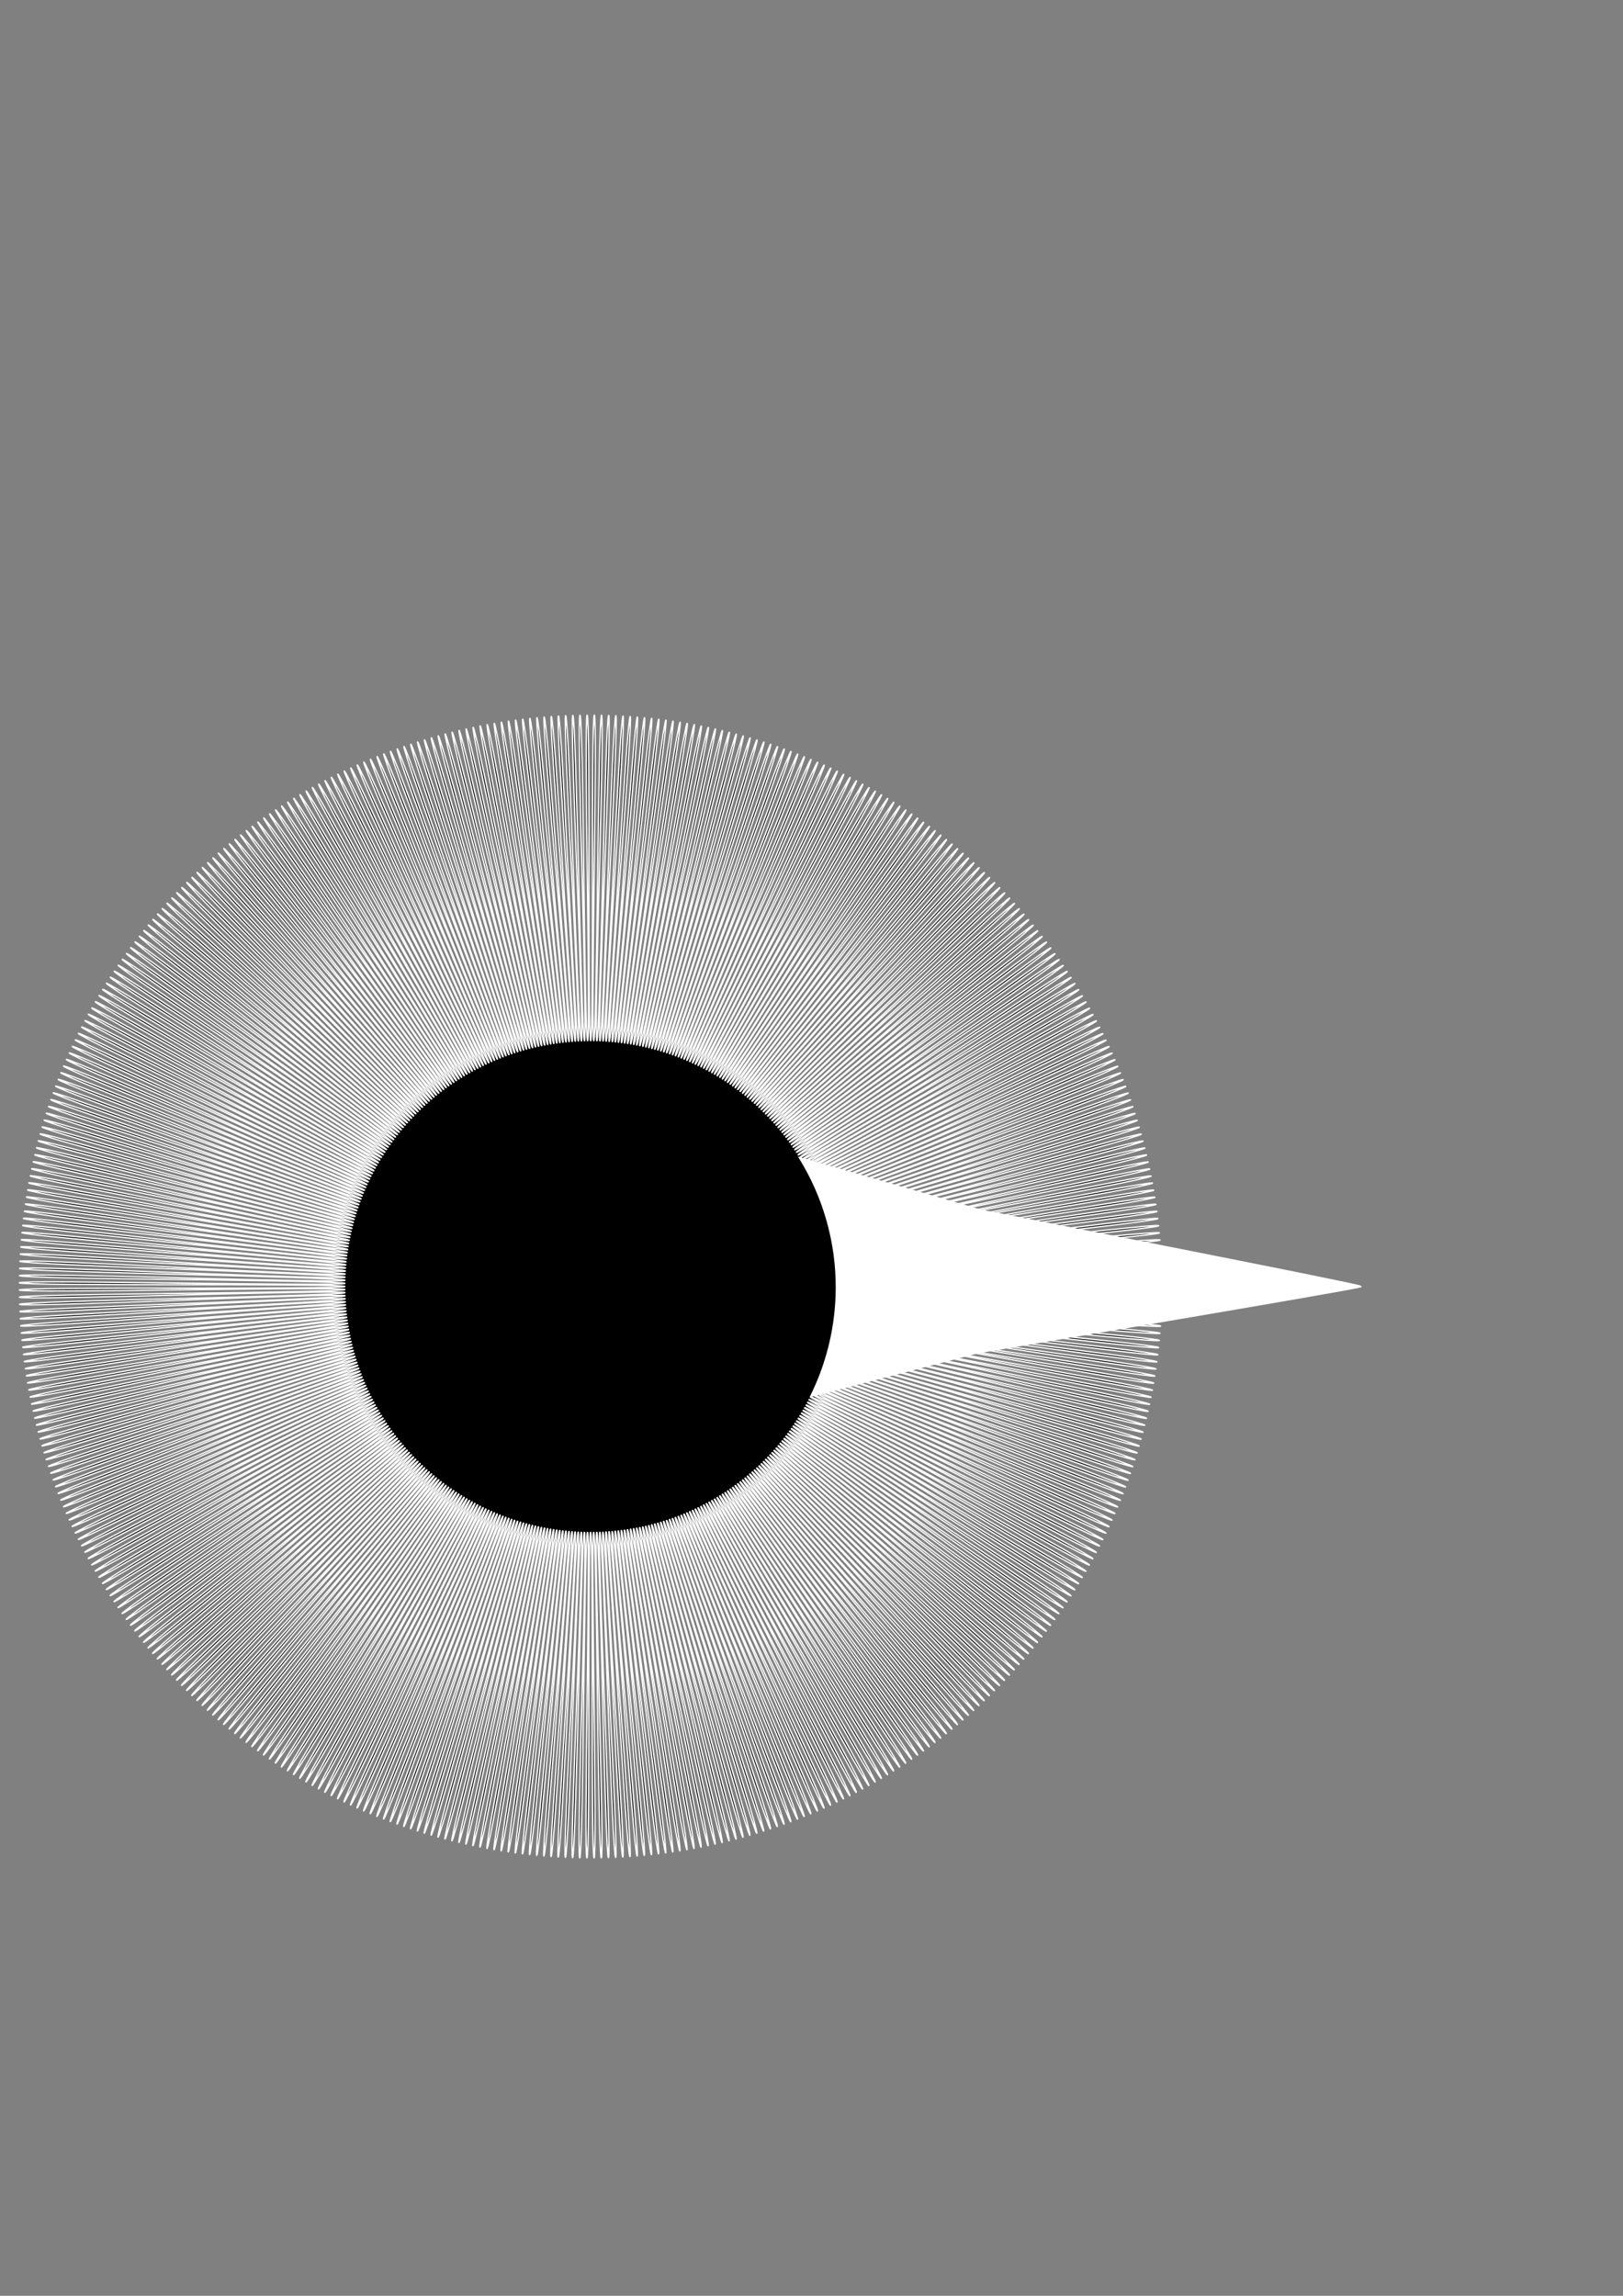 <?xml version="1.0" encoding="UTF-8" standalone="no"?>
<!-- Created with Inkscape (http://www.inkscape.org/) -->

<svg
   xmlns:dc="http://purl.org/dc/elements/1.1/"
   xmlns:cc="http://creativecommons.org/ns#"
   xmlns:rdf="http://www.w3.org/1999/02/22-rdf-syntax-ns#"
   xmlns:svg="http://www.w3.org/2000/svg"
   xmlns="http://www.w3.org/2000/svg"
   xmlns:sodipodi="http://sodipodi.sourceforge.net/DTD/sodipodi-0.dtd"
   xmlns:inkscape="http://www.inkscape.org/namespaces/inkscape"
   width="744.094"
   height="1052.362"
   id="svg2"
   version="1.1"
   inkscape:version="0.48.4 r9939"
   sodipodi:docname="logo.png">
  <rect width="100%" height="100%" fill="#808080" stroke="none"/>
  <defs
     id="defs4" />
  <sodipodi:namedview
     id="base"
     pagecolor="#ffffff"
     bordercolor="#666666"
     borderopacity="1.0"
     inkscape:pageopacity="0.0"
     inkscape:pageshadow="2"
     inkscape:zoom="0.98994949"
     inkscape:cx="378.61283"
     inkscape:cy="588.99196"
     inkscape:document-units="px"
     inkscape:current-layer="layer1"
     showgrid="false"
     inkscape:window-width="1600"
     inkscape:window-height="880"
     inkscape:window-x="-8"
     inkscape:window-y="-8"
     inkscape:window-maximized="1" />
  <g
     inkscape:label="Layer 1"
     inkscape:groupmode="layer"
     id="layer1">
    <path
       sodipodi:type="star"
       style="fill:#000000;fill-opacity:1;stroke:#ffffff"
       id="path2985"
       sodipodi:sides="500"
       sodipodi:cx="157.14285"
       sodipodi:cy="209.50504"
       sodipodi:r1="421.81339"
       sodipodi:r2="181.37976"
       sodipodi:arg1="0.94897204"
       sodipodi:arg2="0.95525523"
       inkscape:flatsided="false"
       inkscape:rounded="0.01"
       inkscape:randomized="0"
       d="M 402.857,552.362 C 400.903,553.763 263.835,356.206 261.872,357.595 c -1.963,1.388 138.63,196.452 136.658,197.828 -1.972,1.376 -136.547,-197.887 -138.527,-196.524 -1.98,1.364 136.15,198.179 134.161,199.53 -1.989,1.351 -134.049,-199.588 -136.046,-198.249 -1.997,1.339 133.649,199.874 131.643,201.2 -2.006,1.326 -131.531,-201.256 -133.545,-199.943 -2.014,1.313 131.127,201.538 129.105,202.838 -2.022,1.301 -128.991,-202.893 -131.022,-201.605 -2.03,1.288 128.584,203.169 126.545,204.445 -2.038,1.275 -126.431,-204.498 -128.478,-203.236 -2.046,1.262 126.021,204.769 123.966,206.019 -2.054,1.249 -123.852,-206.071 -125.914,-204.834 -2.062,1.236 123.438,206.337 121.368,207.56 -2.07,1.224 -121.252,-207.611 -123.33,-206.4 -2.077,1.21 120.835,207.871 118.75,209.069 -2.085,1.197 -118.634,-209.118 -120.726,-207.934 -2.093,1.184 118.213,209.373 116.113,210.545 -2.1,1.171 -115.997,-210.592 -118.104,-209.434 -2.107,1.158 115.573,210.842 113.459,211.987 -2.114,1.145 -113.341,-212.033 -115.463,-210.902 -2.122,1.131 112.914,212.278 110.786,213.396 C 351.142,584.067 242.603,369.508 240.467,370.613 c -2.136,1.105 110.238,213.68 108.095,214.771 -2.143,1.091 -107.977,-214.815 -110.127,-213.737 -2.149,1.078 107.544,215.049 105.388,216.113 -2.156,1.064 -105.269,-216.155 -107.432,-215.104 -2.163,1.051 104.833,216.383 102.664,217.42 -2.169,1.037 -102.545,-217.46 -104.721,-216.437 -2.176,1.023 102.106,217.683 99.924,218.693 -2.182,1.01 -99.804,-218.732 -101.992,-217.736 -2.188,0.996 99.363,218.949 97.168,219.931 -2.195,0.982 -97.048,-219.969 -99.248,-219 -2.201,0.968 96.603,220.18 94.397,221.135 -2.207,0.954 -94.276,-221.171 -96.489,-220.23 -2.213,0.941 93.829,221.377 91.61,222.304 -2.219,0.927 -91.489,-222.338 -93.714,-221.425 -2.224,0.913 91.04,222.539 88.81,223.437 -2.23,0.899 -88.688,-223.47 -90.924,-222.585 -2.236,0.885 88.236,223.665 85.995,224.536 -2.241,0.871 -85.873,-224.567 -88.119,-223.71 -2.247,0.856 85.419,224.756 83.167,225.598 -2.252,0.842 -83.044,-225.628 -85.301,-224.8 -2.257,0.828 82.588,225.812 80.325,226.626 -2.262,0.814 -80.202,-226.654 -82.47,-225.854 -2.267,0.8 79.743,226.832 77.471,227.617 -2.272,0.785 -77.348,-227.644 -79.625,-226.873 -2.277,0.771 76.887,227.816 74.605,228.573 -2.282,0.757 -74.481,-228.598 -76.768,-227.855 -2.287,0.743 74.018,228.764 71.726,229.492 -2.291,0.728 -71.603,-229.516 -73.899,-228.802 -2.296,0.714 71.137,229.676 68.837,230.375 -2.3,0.699 -68.713,-230.397 -71.018,-229.712 -2.305,0.685 68.246,230.552 65.937,231.222 -2.309,0.67 -65.812,-231.243 -68.126,-230.587 -2.313,0.656 65.343,231.391 63.026,232.032 -2.317,0.641 -62.901,-232.051 -65.223,-231.425 -2.321,0.627 62.43,232.194 60.105,232.806 -2.325,0.612 -59.98,-232.823 -62.309,-232.226 -2.329,0.597 59.508,232.96 57.175,233.543 -2.333,0.583 -57.05,-233.559 -59.386,-232.991 -2.336,0.568 56.576,233.69 54.236,234.243 -2.34,0.553 -54.111,-234.257 -56.454,-233.718 -2.343,0.539 53.635,234.382 51.288,234.906 -2.347,0.524 -51.163,-234.919 -53.512,-234.409 -2.35,0.509 50.685,235.038 48.332,235.532 -2.353,0.494 -48.207,-235.543 -50.563,-235.063 -2.356,0.48 47.728,235.656 45.369,236.121 -2.359,0.465 -45.243,-236.13 -47.605,-235.68 -2.362,0.45 44.763,236.237 42.398,236.672 -2.365,0.435 -42.272,-236.68 -44.64,-236.26 -2.367,0.42 41.79,236.781 39.421,237.186 -2.37,0.405 -39.295,-237.193 -41.667,-236.802 -2.372,0.391 38.812,237.287 36.437,237.663 -2.375,0.376 -36.311,-237.668 -38.688,-237.307 -2.377,0.361 35.827,237.756 33.448,238.102 -2.379,0.346 -33.322,-238.105 -35.703,-237.774 -2.382,0.331 32.836,238.188 30.453,238.504 -2.384,0.316 -30.327,-238.505 -32.712,-238.204 -2.385,0.301 29.841,238.582 27.453,238.867 -2.387,0.286 -27.327,-238.867 -29.717,-238.596 -2.389,0.271 26.84,238.938 24.45,239.194 -2.391,0.256 -24.324,-239.192 -26.716,-238.951 -2.392,0.241 23.836,239.256 21.442,239.482 -2.394,0.226 -21.316,-239.479 -23.711,-239.268 -2.395,0.211 20.827,239.537 18.431,239.732 -2.396,0.196 -18.305,-239.728 -20.703,-239.547 -2.398,0.181 17.816,239.78 15.417,239.945 -2.399,0.166 -15.291,-239.939 -17.691,-239.788 -2.4,0.15 14.801,239.985 12.401,240.12 -2.401,0.135 -12.275,-240.112 -14.676,-239.992 -2.401,0.12 11.784,240.152 9.382,240.257 -2.402,0.105 -9.257,-240.247 -11.659,-240.157 -2.403,0.09 8.766,240.281 6.363,240.356 -2.403,0.075 -6.237,-240.345 -8.641,-240.285 -2.404,0.06 5.746,240.372 3.342,240.417 -2.404,0.045 -3.216,-240.404 -5.621,-240.374 -2.404,0.03 2.725,240.425 0.32,240.44 -2.404,0.015 -0.195,-240.425 -2.6,-240.426 -2.404,-5.1e-4 -0.297,240.44 -2.701,240.425 -2.404,-0.016 2.826,-240.409 0.422,-240.44 -2.404,-0.031 -3.318,240.418 -5.722,240.372 -2.404,-0.046 5.847,-240.354 3.443,-240.415 -2.404,-0.061 -6.339,240.357 -8.742,240.281 -2.403,-0.076 8.867,-240.262 6.464,-240.353 -2.403,-0.091 -9.359,240.258 -11.761,240.152 -2.402,-0.106 11.885,-240.131 9.484,-240.253 -2.401,-0.121 -12.377,240.122 -14.778,239.985 -2.401,-0.136 14.902,-239.963 12.502,-240.115 -2.4,-0.151 -15.393,239.947 -17.792,239.781 -2.399,-0.167 17.916,-239.757 15.518,-239.939 -2.398,-0.182 -18.407,239.735 -20.804,239.538 -2.396,-0.197 20.927,-239.513 18.532,-239.725 -2.395,-0.212 -21.419,239.485 -23.812,239.258 -2.394,-0.227 23.935,-239.231 21.543,-239.473 -2.392,-0.242 -24.426,239.197 -26.817,238.94 -2.391,-0.257 26.94,-238.911 24.551,-239.183 -2.389,-0.272 -27.43,238.871 -29.817,238.584 -2.387,-0.287 29.94,-238.554 27.554,-238.856 -2.385,-0.302 -30.43,238.507 -32.813,238.19 -2.383,-0.317 32.935,-238.159 30.554,-238.491 -2.381,-0.332 -33.424,238.106 -35.803,237.759 C 93.93,626.562 132.234,389.182 129.857,388.821 127.48,388.459 93.443,626.488 91.069,626.111 88.694,625.735 129.978,388.855 127.606,388.464 125.234,388.072 88.209,625.655 85.839,625.248 83.469,624.842 127.727,388.5 125.36,388.078 122.992,387.657 82.985,624.755 80.62,624.319 78.256,623.883 125.48,388.116 123.118,387.665 120.756,387.214 77.773,623.791 75.414,623.325 73.055,622.859 123.238,387.704 120.882,387.223 118.526,386.743 72.573,622.761 70.22,622.265 67.867,621.77 121.001,387.264 118.652,386.754 116.302,386.243 67.387,621.665 65.04,621.14 62.694,620.615 118.77,386.796 116.427,386.256 114.084,385.716 62.214,620.505 59.875,619.95 57.535,619.396 116.546,386.299 114.21,385.73 111.873,385.161 57.057,619.28 54.725,618.696 52.392,618.112 114.327,385.775 111.998,385.177 109.67,384.578 51.916,617.99 49.591,617.377 47.266,616.763 112.116,385.223 109.795,384.596 107.474,383.968 46.791,616.635 44.474,615.993 42.157,615.351 109.911,384.644 107.598,383.987 105.285,383.33 41.684,615.216 39.375,614.545 37.066,613.874 107.714,384.036 105.409,383.351 103.105,382.665 36.595,613.733 34.295,613.033 31.995,612.333 105.525,383.401 103.229,382.687 100.933,381.972 31.525,612.187 29.234,611.457 26.942,610.728 103.344,382.739 101.057,381.996 98.77,381.252 26.475,610.576 24.193,609.818 21.911,609.061 101.171,382.049 98.894,381.277 96.617,380.505 21.445,608.903 19.173,608.116 16.901,607.33 99.007,381.332 96.74,380.532 94.473,379.731 16.437,607.166 14.175,606.351 11.913,605.536 96.853,380.588 94.596,379.759 92.339,378.93 11.451,605.366 9.199,604.523 6.948,603.68 94.708,379.817 92.461,378.96 90.215,378.102 6.488,603.504 4.247,602.633 2.006,601.761 92.572,379.019 90.337,378.134 88.102,377.248 1.549,601.58 -0.681,600.681 -2.91,599.781 90.447,378.194 88.223,377.281 85.999,376.367 -3.365,599.594 -5.584,598.666 -7.802,597.739 88.333,377.343 86.12,376.401 83.908,375.46 -8.255,597.546 -10.461,596.591 -12.668,595.635 86.229,376.465 84.029,375.496 81.828,374.527 -13.118,595.437 -15.312,594.454 -17.506,593.471 84.137,375.561 81.949,374.564 79.761,373.567 -17.954,593.267 -20.136,592.257 -22.317,591.246 82.056,374.63 79.88,373.606 77.705,372.582 -22.763,591.037 -24.931,589.999 -27.1,588.961 79.987,373.674 77.824,372.622 75.662,371.571 -27.543,588.746 -29.698,587.681 -31.854,586.616 77.93,372.691 75.781,371.613 73.632,370.534 -32.294,586.395 -34.436,585.303 -36.578,584.211 75.886,371.683 73.75,370.577 71.615,369.472 -37.015,583.985 -39.143,582.866 -41.271,581.747 73.854,370.649 71.733,369.517 69.612,368.385 -41.705,581.516 -43.819,580.37 -45.933,579.225 71.836,369.59 69.729,368.431 67.622,367.272 -46.364,578.987 -48.464,577.815 -50.563,576.643 69.831,368.505 67.739,367.32 65.647,366.135 -50.991,576.401 -53.075,575.203 -55.16,574.004 67.84,367.395 65.763,366.184 63.686,364.973 -55.585,573.757 -57.654,572.532 -59.724,571.308 65.863,366.261 63.801,365.023 61.74,363.786 -60.145,571.055 -62.199,569.804 -64.253,568.554 63.9,365.101 61.854,363.838 59.808,362.575 -64.671,568.296 -66.709,567.02 -68.747,565.744 61.952,363.917 59.922,362.629 57.893,361.34 -69.163,565.48 -71.184,564.179 -73.206,562.877 60.019,362.709 58.006,361.395 55.992,360.081 -73.618,562.608 -75.623,561.281 -77.628,559.955 58.102,361.476 56.105,360.137 54.108,358.798 -78.037,559.681 -80.025,558.329 -82.013,556.977 56.2,360.22 54.22,358.855 52.24,357.491 -82.418,556.698 -84.39,555.321 -86.361,553.944 54.314,358.939 52.352,357.55 50.389,356.161 -86.762,553.66 -88.716,552.258 -90.67,550.857 52.444,357.636 50.5,356.222 48.555,354.808 -91.068,550.568 -93.004,549.142 -94.94,547.716 50.591,356.308 48.664,354.87 46.737,353.432 -95.334,547.422 -97.252,545.972 -99.17,544.522 48.755,354.958 46.846,353.496 44.937,352.033 -99.56,544.222 -101.46,542.748 -103.359,541.274 46.936,353.584 45.046,352.098 43.155,350.612 -103.746,540.97 -105.627,539.472 -107.508,537.975 45.134,352.188 43.263,350.678 41.391,349.169 -107.891,537.666 -109.753,536.144 -111.615,534.623 43.35,350.769 41.498,349.236 39.645,347.703 -111.994,534.309 -113.836,532.765 -115.679,531.22 41.584,349.328 39.751,347.772 37.918,346.216 -116.054,530.902 -117.877,529.334 -119.7,527.767 39.836,347.865 38.023,346.286 36.209,344.707 -120.071,527.443 -121.874,525.853 -123.677,524.263 38.106,346.38 36.313,344.778 34.52,343.176 -124.044,523.935 -125.827,522.322 -127.61,520.709 36.396,344.873 34.623,343.249 32.85,341.625 -127.973,520.377 -129.736,518.741 -131.499,517.106 34.704,343.345 32.952,341.699 31.2,340.053 -131.857,516.769 -133.599,515.112 -135.341,513.455 33.032,341.796 31.301,340.128 29.569,338.46 -135.695,513.114 -137.416,511.434 -139.137,509.755 31.38,340.226 29.669,338.536 27.959,336.846 -139.487,509.41 -141.187,507.709 -142.887,506.009 29.747,338.635 28.058,336.924 26.369,335.213 -143.233,505.659 -144.911,503.937 -146.589,502.215 28.134,337.024 26.467,335.292 24.799,333.56 -146.93,501.861 -148.587,500.118 -150.243,498.375 26.542,335.393 24.896,333.64 23.251,331.887 -150.58,498.017 -152.215,496.253 -153.849,494.49 24.97,333.742 23.347,331.969 21.724,330.195 -154.181,494.127 -155.793,492.343 -157.406,490.559 23.42,332.071 21.819,330.278 20.218,328.484 -157.733,490.192 -159.323,488.388 -160.913,486.585 21.89,330.381 20.312,328.568 18.733,326.754 -161.235,486.213 -162.802,484.39 -164.369,482.566 20.382,328.672 18.826,326.839 17.271,325.005 -164.687,482.191 -166.231,480.348 -167.775,478.504 18.895,326.944 17.363,325.091 15.831,323.238 -168.089,478.125 -169.609,476.263 -171.13,474.4 17.43,325.198 15.922,323.326 14.413,321.454 -171.438,474.017 -172.935,472.136 -174.433,470.254 15.988,323.433 14.502,321.542 13.017,319.651 -174.736,469.867 -176.21,467.967 -177.683,466.067 14.567,321.65 13.106,319.741 11.644,317.832 -177.982,465.676 -179.431,463.758 -180.88,461.839 13.169,319.85 11.732,317.922 10.295,315.995 -181.175,461.445 -182.6,459.508 -184.025,457.572 11.794,318.032 10.381,316.086 8.968,314.141 -184.314,457.174 -185.714,455.219 -187.115,453.265 10.442,316.197 9.053,314.234 7.665,312.271 -187.399,452.863 -188.775,450.892 -190.151,448.92 9.113,314.345 7.749,312.365 6.385,310.384 -190.43,448.515 -191.781,446.526 -193.132,444.537 7.807,312.477 6.468,310.479 5.13,308.482 -193.406,444.128 -194.732,442.122 -196.058,440.117 6.525,310.592 5.211,308.578 3.898,306.564 -196.326,439.705 -197.627,437.682 -198.928,435.66 5.266,308.691 3.978,306.661 2.69,304.63 -199.191,435.245 -200.466,433.206 -201.741,431.168 4.032,306.775 2.77,304.728 1.507,302.682 -202,430.749 -203.249,428.695 -204.498,426.641 2.822,304.843 1.585,302.781 0.349,300.719 -204.751,426.219 -205.975,424.149 -207.198,422.079 1.636,302.896 0.425,300.819 -0.785,298.742 -207.446,421.654 -208.644,419.569 -209.841,417.484 0.475,300.935 -0.71,298.842 -1.894,296.75 -210.083,417.056 -211.254,414.956 -212.425,412.856 -0.662,298.959 -1.82,296.852 -2.978,294.745 -212.662,412.425 -213.807,410.31 -214.952,408.196 -1.774,296.969 -2.905,294.847 -4.036,292.726 -215.183,407.762 -216.301,405.633 -217.419,403.504 -2.86,294.965 -3.965,292.83 -5.069,290.694 -217.645,403.068 -218.736,400.925 -219.827,398.782 -3.921,292.948 -4.999,290.798 -6.077,288.649 -220.048,398.343 -221.112,396.187 -222.176,394.03 -4.957,290.917 -6.008,288.755 -7.058,286.592 -222.391,393.588 -223.428,391.419 -224.465,389.249 -5.967,288.874 -6.991,286.698 -8.014,284.522 -224.674,388.804 -225.684,386.622 -226.693,384.44 -6.952,286.818 -7.948,284.63 -8.944,282.441 -226.897,383.992 -227.879,381.797 c -0.982,-2.195 219.969,-97.048 219,-99.248 -0.968,-2.201 -220.18,96.603 -221.135,94.397 -0.954,-2.207 221.171,-94.276 220.23,-96.489 -0.941,-2.213 -221.377,93.829 -222.304,91.61 -0.927,-2.219 222.338,-91.489 221.425,-93.714 -0.913,-2.224 -222.539,91.04 -223.437,88.81 -0.899,-2.23 223.47,-88.688 222.585,-90.924 -0.885,-2.236 -223.665,88.236 -224.536,85.995 -0.871,-2.241 224.567,-85.873 223.71,-88.119 -0.856,-2.247 -224.756,85.419 -225.598,83.167 -0.842,-2.252 225.628,-83.044 224.8,-85.301 -0.828,-2.257 -225.812,82.588 -226.626,80.325 -0.814,-2.262 226.654,-80.202 225.854,-82.47 -0.8,-2.267 -226.832,79.743 -227.617,77.471 -0.785,-2.272 227.644,-77.348 226.873,-79.625 -0.771,-2.277 -227.816,76.887 -228.573,74.605 -0.757,-2.282 228.598,-74.481 227.855,-76.768 -0.743,-2.287 -228.764,74.018 -229.492,71.726 -0.728,-2.291 229.516,-71.603 228.802,-73.899 -0.714,-2.296 -229.676,71.137 -230.375,68.837 -0.699,-2.3 230.397,-68.713 229.712,-71.018 -0.685,-2.305 -230.552,68.246 -231.222,65.937 -0.67,-2.309 231.243,-65.812 230.587,-68.126 -0.656,-2.313 -231.391,65.343 -232.033,63.026 -0.641,-2.317 232.051,-62.901 231.425,-65.223 -0.627,-2.321 -232.194,62.43 -232.806,60.105 -0.612,-2.325 232.823,-59.98 232.226,-62.309 -0.597,-2.329 -232.96,59.508 -233.543,57.175 -0.583,-2.333 233.559,-57.05 232.991,-59.386 -0.568,-2.336 -233.69,56.576 -234.243,54.236 -0.553,-2.34 234.257,-54.111 233.718,-56.454 -0.539,-2.343 -234.382,53.635 -234.906,51.288 -0.524,-2.347 234.919,-51.163 234.409,-53.512 -0.509,-2.35 -235.038,50.685 -235.532,48.332 -0.494,-2.353 235.543,-48.207 235.063,-50.563 -0.48,-2.356 -235.656,47.728 -236.121,45.369 -0.465,-2.359 236.13,-45.243 235.68,-47.605 -0.45,-2.362 -236.237,44.763 -236.672,42.398 -0.435,-2.365 236.68,-42.272 236.26,-44.64 -0.42,-2.367 -236.781,41.79 -237.186,39.421 -0.405,-2.37 237.193,-39.295 236.802,-41.667 -0.391,-2.372 -237.287,38.812 -237.663,36.437 -0.376,-2.375 237.668,-36.311 237.307,-38.688 -0.361,-2.377 -237.756,35.827 -238.102,33.448 -0.346,-2.379 238.105,-33.322 237.774,-35.703 -0.331,-2.382 -238.188,32.836 -238.504,30.453 -0.316,-2.384 238.505,-30.327 238.204,-32.712 -0.301,-2.386 -238.582,29.841 -238.867,27.453 -0.286,-2.387 238.867,-27.327 238.596,-29.717 -0.271,-2.389 -238.938,26.84 -239.194,24.45 -0.256,-2.391 239.192,-24.324 238.951,-26.716 -0.241,-2.392 -239.256,23.836 -239.482,21.442 -0.226,-2.394 239.479,-21.316 239.268,-23.711 -0.211,-2.395 -239.537,20.827 -239.732,18.431 -0.196,-2.396 239.728,-18.305 239.547,-20.703 -0.181,-2.398 -239.78,17.816 -239.945,15.417 -0.166,-2.399 239.939,-15.291 239.788,-17.691 -0.15,-2.4 -239.985,14.801 -240.12,12.401 -0.135,-2.401 240.112,-12.275 239.992,-14.676 -0.12,-2.401 -240.152,11.784 -240.257,9.382 -0.105,-2.402 240.247,-9.257 240.157,-11.659 -0.09,-2.403 -240.281,8.766 -240.356,6.363 -0.075,-2.403 240.345,-6.237 240.285,-8.641 -0.06,-2.404 -240.372,5.746 -240.417,3.342 -0.045,-2.404 240.404,-3.216 240.374,-5.621 -0.03,-2.404 -240.425,2.725 -240.44,0.32 -0.015,-2.404 240.425,-0.195 240.426,-2.6 5.08e-4,-2.404 -240.44,-0.297 -240.425,-2.701 0.016,-2.404 240.409,2.826 240.44,0.422 0.031,-2.404 -240.418,-3.318 -240.372,-5.722 0.046,-2.404 240.354,5.847 240.415,3.443 0.061,-2.404 -240.357,-6.339 -240.281,-8.742 0.076,-2.403 240.262,8.867 240.353,6.464 0.091,-2.403 -240.258,-9.359 -240.152,-11.761 0.106,-2.402 240.131,11.885 240.253,9.484 0.121,-2.401 -240.122,-12.377 -239.985,-14.778 0.136,-2.401 239.963,14.902 240.115,12.502 0.151,-2.4 -239.947,-15.393 -239.781,-17.792 0.167,-2.399 239.757,17.916 239.939,15.518 0.182,-2.398 -239.735,-18.407 -239.538,-20.804 0.197,-2.396 239.513,20.927 239.725,18.532 0.212,-2.395 -239.485,-21.419 -239.258,-23.812 0.227,-2.394 239.231,23.935 239.473,21.543 0.242,-2.392 -239.197,-24.426 -238.94,-26.817 0.257,-2.391 238.911,26.94 239.183,24.551 0.272,-2.389 -238.871,-27.43 -238.584,-29.817 0.287,-2.387 238.554,29.94 238.856,27.554 0.302,-2.385 -238.507,-30.43 -238.19,-32.813 0.317,-2.383 238.159,32.935 238.491,30.554 0.332,-2.381 -238.106,-33.424 -237.759,-35.803 0.347,-2.379 237.726,35.925 238.088,33.548 0.362,-2.377 -237.667,-36.414 -237.291,-38.788 0.377,-2.375 237.256,38.91 237.648,36.537 0.392,-2.372 -237.191,-39.397 -236.784,-41.767 0.406,-2.37 236.748,41.888 237.17,39.521 0.421,-2.367 -236.677,-42.375 -236.241,-44.739 0.436,-2.365 236.203,44.859 236.654,42.498 0.451,-2.362 -236.126,-45.345 -235.66,-47.704 0.466,-2.359 235.621,47.824 236.102,45.468 0.481,-2.356 -235.537,-48.309 -235.042,-50.662 0.495,-2.353 235.001,50.781 235.512,48.432 0.51,-2.35 -234.912,-51.265 -234.387,-53.611 0.525,-2.346 234.345,53.73 234.884,51.387 0.54,-2.343 -234.249,-54.213 -233.695,-56.552 0.554,-2.34 233.651,56.671 234.22,54.335 0.569,-2.336 -233.549,-57.152 -232.965,-59.485 0.584,-2.332 232.92,59.602 233.519,57.274 0.598,-2.329 -232.813,-60.082 -232.2,-62.407 0.613,-2.325 232.153,62.524 232.781,60.203 0.628,-2.321 -232.039,-63.003 -231.397,-65.32 0.642,-2.317 231.349,65.437 232.006,63.124 0.657,-2.313 -231.229,-65.914 -230.558,-68.223 0.671,-2.309 230.509,68.339 231.194,66.034 0.686,-2.305 -230.383,-68.815 -229.682,-71.115 0.7,-2.3 229.632,71.23 230.346,68.934 0.715,-2.296 -229.5,-71.704 -228.771,-73.995 0.729,-2.291 228.718,74.11 229.462,71.823 0.743,-2.287 -228.581,-74.582 -227.823,-76.864 0.758,-2.282 227.769,76.978 228.541,74.701 0.772,-2.277 -227.625,-77.449 -226.839,-79.721 0.786,-2.272 226.784,79.834 227.584,77.567 0.801,-2.267 -226.634,-80.303 -225.819,-82.565 0.815,-2.262 225.763,82.678 226.592,80.421 0.829,-2.257 -225.607,-83.145 -224.764,-85.396 0.843,-2.252 224.706,85.508 225.563,83.262 0.857,-2.246 -224.545,-85.973 -223.673,-88.214 0.872,-2.241 223.614,88.325 224.499,86.09 0.886,-2.235 -223.447,-88.788 -222.547,-91.018 0.9,-2.23 222.486,91.128 223.4,88.904 C -9.719,138.361 -232.946,48.997 -232.019,46.778 -231.091,44.56 -10.695,140.695 -9.754,138.483 -8.812,136.27 -230.898,44.107 -229.943,41.901 -228.988,39.695 -9.817,138.591 -8.848,136.391 -7.879,134.191 -228.789,39.244 -227.806,37.05 -226.823,34.856 -8.913,136.499 -7.916,134.311 -6.919,132.123 -226.619,34.408 -225.609,32.226 -224.598,30.045 -7.982,134.418 -6.958,132.243 -5.934,130.067 -224.389,29.6 -223.351,27.431 -222.313,25.262 -7.026,132.349 -5.974,130.187 -4.923,128.024 -222.098,24.82 -221.033,22.664 -219.968,20.508 -6.043,130.292 -4.965,128.143 -3.886,125.994 -219.747,20.069 -218.655,17.926 -217.563,15.784 -5.035,128.248 -3.93,126.113 -2.824,123.977 -217.337,15.347 -216.218,13.219 -215.099,11.091 -4.001,126.216 -2.869,124.095 -1.737,121.974 -214.868,10.657 -213.722,8.543 -212.577,6.429 -2.942,124.198 -1.783,122.091 -0.624,119.984 -212.34,5.998 -211.168,3.899 -209.996,1.799 -1.857,122.193 -0.672,120.101 0.513,118.009 -209.753,1.371 -208.555,-0.713 -207.357,-2.798 -0.747,120.202 0.464,118.125 1.675,116.048 -207.109,-3.223 -205.884,-5.292 -204.66,-7.361 0.387,118.225 1.625,116.163 2.862,114.102 -204.407,-7.783 -203.157,-9.837 -201.906,-11.891 1.547,116.262 2.81,114.216 4.073,112.171 -201.648,-12.309 -200.372,-14.347 -199.096,-16.385 2.731,114.314 4.019,112.285 5.308,110.255 -198.832,-16.8 -197.531,-18.822 -196.229,-20.844 3.939,112.382 5.253,110.368 6.567,108.355 -195.96,-21.256 -194.633,-23.261 -193.307,-25.266 5.172,110.464 6.511,108.467 7.85,106.47 -193.033,-25.675 -191.681,-27.663 -190.329,-29.651 6.428,108.562 7.792,106.582 9.157,104.603 -190.05,-30.056 -188.673,-32.027 -187.296,-33.999 7.708,106.676 9.098,104.714 10.487,102.751 -187.012,-34.4 -185.611,-36.354 -184.209,-38.308 9.012,104.807 10.426,102.862 11.84,100.917 -183.92,-38.706 -182.494,-40.642 -181.068,-42.578 10.34,102.953 11.778,101.026 13.216,99.1 -180.774,-42.972 -179.324,-44.89 -177.874,-46.808 11.69,101.117 13.152,99.208 14.614,97.3 -177.575,-47.198 -176.101,-49.098 -174.626,-50.997 13.064,99.298 14.55,97.408 16.036,95.517 -174.322,-51.384 -172.825,-53.265 -171.327,-55.146 14.46,97.496 15.97,95.625 17.479,93.753 -171.018,-55.529 -169.497,-57.39 -167.975,-59.252 15.879,95.712 17.412,93.86 18.945,92.007 -167.662,-59.631 -166.117,-61.474 -164.572,-63.317 17.32,93.946 18.876,92.113 20.432,90.28 -164.254,-63.692 -162.686,-65.515 -161.119,-67.338 18.783,92.198 20.362,90.385 21.941,88.572 -160.796,-67.709 -159.205,-69.512 -157.615,-71.315 20.268,90.469 21.87,88.675 23.471,86.882 -157.287,-71.682 -155.674,-73.465 -154.061,-75.248 21.775,88.758 23.399,86.985 25.023,85.212 -153.729,-75.611 -152.094,-77.374 -150.458,-79.136 23.303,87.067 24.949,85.314 26.595,83.562 -150.121,-79.495 -148.464,-81.237 -146.807,-82.979 24.852,85.394 26.52,83.663 28.188,81.931 -146.466,-83.333 -144.787,-85.054 -143.108,-86.775 26.422,83.742 28.112,82.031 29.801,80.321 -142.762,-87.125 -141.061,-88.825 -139.361,-90.525 28.012,82.109 29.724,80.42 31.435,78.731 -139.011,-90.87 -137.289,-92.549 -135.567,-94.227 29.623,80.496 31.356,78.829 33.088,77.162 -135.213,-94.568 -133.47,-96.225 -131.727,-97.881 31.255,78.904 33.008,77.259 34.761,75.613 -131.369,-98.218 -129.605,-99.852 -127.842,-101.487 32.906,77.333 34.679,75.709 36.453,74.086 -127.479,-101.819 -125.695,-103.431 -123.911,-105.043 34.576,75.782 36.37,74.181 38.164,72.58 -123.544,-105.371 -121.741,-106.961 -119.937,-108.55 36.267,74.252 38.08,72.674 39.894,71.096 -119.566,-108.873 -117.742,-110.44 -115.918,-112.007 37.976,72.744 39.809,71.189 41.643,69.633 -115.543,-112.325 -113.7,-113.869 -111.856,-115.413 39.704,71.257 41.557,69.725 43.409,68.193 -111.477,-115.726 -109.615,-117.247 -107.752,-118.768 41.45,69.793 43.322,68.284 45.194,66.775 -107.369,-119.076 -105.488,-120.573 -103.606,-122.07 43.215,68.35 45.106,66.865 46.997,65.379 -103.219,-122.374 -101.319,-123.847 -99.419,-125.321 44.998,66.929 46.907,65.468 48.816,64.007 -99.028,-125.62 -97.11,-127.069 -95.191,-128.518 46.798,65.531 48.726,64.094 50.653,62.657 -94.797,-128.812 -92.86,-130.237 -90.924,-131.662 48.616,64.156 50.561,62.743 52.507,61.33 -90.526,-131.952 -88.571,-133.352 -86.617,-134.753 50.451,62.804 52.414,61.416 54.377,60.027 -86.215,-135.037 -84.244,-136.413 -82.272,-137.789 52.303,61.475 54.283,60.111 56.264,58.748 -81.867,-138.068 -79.878,-139.419 -77.889,-140.77 54.171,60.169 56.169,58.83 58.166,57.492 -77.48,-141.044 -75.474,-142.37 -73.469,-143.695 56.056,58.887 58.07,57.573 60.084,56.26 -73.057,-143.964 -71.034,-145.265 -69.012,-146.565 57.957,57.628 59.987,56.341 62.017,55.053 -68.597,-146.829 -66.558,-148.104 -64.52,-149.379 59.873,56.394 61.919,55.132 63.966,53.869 -64.101,-149.637 -62.047,-150.887 -59.993,-152.136 61.805,55.184 63.867,53.947 65.929,52.711 -59.571,-152.389 -57.501,-153.613 -55.431,-154.836 63.751,53.998 65.829,52.788 67.906,51.577 -55.006,-155.084 -52.921,-156.281 -50.836,-157.479 65.713,52.837 67.805,51.652 69.898,50.468 -50.408,-157.721 -48.308,-158.892 -46.208,-160.063 67.689,51.7 69.796,50.542 71.903,49.384 -45.777,-160.3 -43.663,-161.445 -41.548,-162.589 69.679,50.589 71.8,49.457 73.922,48.326 -41.114,-162.821 -38.985,-163.939 -36.857,-165.057 71.683,49.502 73.818,48.397 75.954,47.293 -36.42,-165.283 -34.277,-166.374 -32.135,-167.465 73.7,48.441 75.849,47.363 77.999,46.285 -31.695,-167.685 -29.539,-168.75 -27.383,-169.814 75.731,47.405 77.893,46.354 80.056,45.304 -26.94,-170.029 -24.771,-171.066 -22.601,-172.102 77.774,46.395 79.95,45.371 82.126,44.348 -22.156,-172.312 -19.974,-173.321 -17.792,-174.331 79.83,45.41 82.018,44.414 84.207,43.419 -17.344,-174.535 -15.15,-175.517 -12.955,-176.499 81.898,44.452 84.099,43.483 86.3,42.515 -12.505,-176.697 -10.298,-177.651 -8.091,-178.606 83.978,43.519 86.191,42.579 88.404,41.638 -7.638,-178.798 -5.419,-179.725 -3.201,-180.652 86.07,42.613 88.294,41.7 90.518,40.788 -2.746,-180.838 -0.516,-181.737 1.715,-182.636 88.172,41.733 90.408,40.848 92.644,39.964 2.172,-182.817 4.413,-183.687 6.654,-184.558 90.286,40.88 92.533,40.023 94.779,39.167 7.114,-184.733 9.366,-185.575 11.618,-186.418 92.41,40.053 94.668,39.225 96.925,38.396 12.08,-186.587 14.342,-187.401 16.605,-188.215 94.545,39.253 96.812,38.453 99.08,37.653 17.069,-188.379 19.341,-189.164 21.614,-189.95 96.689,38.479 98.966,37.708 101.244,36.937 22.08,-190.108 24.362,-190.864 26.644,-191.621 98.843,37.733 101.13,36.991 103.417,36.248 27.112,-191.773 29.403,-192.501 31.695,-193.23 101.006,37.014 103.302,36.301 105.598,35.587 32.165,-193.376 34.465,-194.075 36.766,-194.774 103.178,36.322 105.483,35.638 107.788,34.953 37.237,-194.914 39.546,-195.585 41.855,-196.255 105.358,35.658 107.672,35.002 109.985,34.346 42.329,-196.389 44.646,-197.03 c 2.317,-0.641 62.901,232.051 65.223,231.425 2.321,-0.627 -62.43,-232.194 -60.105,-232.806 2.325,-0.612 59.98,232.823 62.309,232.226 2.329,-0.597 -59.508,-232.96 -57.175,-233.543 2.333,-0.583 57.05,233.559 59.386,232.991 C 116.62,32.694 57.708,-200.428 60.048,-200.981 62.388,-201.535 114.159,33.276 116.502,32.737 118.845,32.198 62.867,-201.645 65.214,-202.169 67.561,-202.693 116.377,32.75 118.726,32.24 121.076,31.731 68.041,-202.797 70.394,-203.292 72.747,-203.786 118.601,32.251 120.957,31.772 123.313,31.292 73.229,-203.884 75.588,-204.349 77.947,-204.814 120.831,31.781 123.193,31.331 125.555,30.881 78.431,-204.906 80.795,-205.341 83.16,-205.777 123.068,31.339 125.435,30.918 127.802,30.498 83.644,-205.863 86.014,-206.268 88.384,-206.674 125.309,30.924 127.682,30.534 130.054,30.143 88.87,-206.753 91.245,-207.129 c 2.375,-0.376 36.311,237.668 38.688,237.307 2.377,-0.361 -35.827,-237.756 -33.448,-238.102 2.379,-0.346 33.322,238.105 35.703,237.774 2.382,-0.331 -32.836,-238.188 -30.453,-238.504 2.384,-0.316 30.327,238.505 32.712,238.204 2.386,-0.301 -29.841,-238.582 -27.453,-238.867 2.387,-0.286 27.327,238.867 29.717,238.596 2.389,-0.271 -26.84,-238.938 -24.45,-239.194 2.391,-0.256 24.324,239.192 26.716,238.951 2.392,-0.241 -23.836,-239.256 -21.442,-239.482 2.394,-0.226 21.316,239.479 23.711,239.268 2.395,-0.211 -20.827,-239.537 -18.431,-239.732 2.396,-0.196 18.305,239.728 20.703,239.547 2.398,-0.181 -17.816,-239.78 -15.417,-239.945 2.399,-0.166 15.291,239.939 17.691,239.788 2.4,-0.15 -14.801,-239.985 -12.401,-240.12 2.401,-0.135 12.275,240.112 14.676,239.992 2.401,-0.12 -11.784,-240.152 -9.382,-240.257 2.402,-0.105 9.257,240.247 11.659,240.157 2.403,-0.09 -8.766,-240.281 -6.363,-240.356 2.403,-0.075 6.237,240.345 8.641,240.285 2.404,-0.06 -5.746,-240.372 -3.342,-240.417 2.404,-0.045 3.216,240.404 5.621,240.374 2.404,-0.03 -2.725,-240.425 -0.32,-240.44 2.404,-0.015 0.195,240.425 2.6,240.426 2.404,5.07e-4 0.297,-240.44 2.701,-240.425 2.404,0.016 -2.826,240.409 -0.422,240.44 2.404,0.031 3.318,-240.418 5.722,-240.372 2.404,0.046 -5.847,240.354 -3.443,240.415 2.404,0.061 6.339,-240.357 8.742,-240.281 2.403,0.076 -8.867,240.262 -6.464,240.353 2.403,0.091 9.359,-240.258 11.761,-240.152 2.402,0.106 -11.885,240.131 -9.484,240.253 2.401,0.121 12.377,-240.122 14.778,-239.985 2.401,0.136 -14.902,239.963 -12.502,240.115 2.4,0.151 15.393,-239.947 17.792,-239.781 2.399,0.167 -17.916,239.757 -15.518,239.939 2.398,0.182 18.407,-239.735 20.804,-239.538 2.396,0.197 -20.927,239.513 -18.532,239.725 2.395,0.212 21.419,-239.485 23.812,-239.258 2.394,0.227 -23.935,239.231 -21.543,239.473 2.392,0.242 24.426,-239.197 26.817,-238.94 2.391,0.257 -26.94,238.911 -24.551,239.183 2.389,0.272 27.43,-238.871 29.817,-238.584 2.387,0.287 -29.94,238.554 -27.554,238.856 2.385,0.302 30.43,-238.507 32.813,-238.19 2.383,0.317 -32.935,238.159 -30.554,238.491 2.381,0.332 33.424,-238.106 35.803,-237.759 2.379,0.347 -35.925,237.726 -33.548,238.088 2.377,0.362 36.414,-237.667 38.788,-237.291 2.375,0.377 -38.91,237.256 -36.537,237.648 2.372,0.392 39.397,-237.191 41.767,-236.784 2.37,0.406 -41.888,236.748 -39.521,237.17 2.367,0.421 42.375,-236.677 44.739,-236.241 2.365,0.436 -44.859,236.203 -42.498,236.654 2.362,0.451 45.345,-236.126 47.704,-235.66 2.359,0.466 -47.824,235.621 -45.468,236.102 2.356,0.481 48.309,-235.537 50.662,-235.042 2.353,0.495 -50.781,235.001 -48.432,235.512 2.35,0.51 51.265,-234.912 53.611,-234.387 2.346,0.525 -53.73,234.345 -51.387,234.884 2.343,0.54 54.213,-234.249 56.552,-233.695 2.34,0.554 -56.671,233.651 -54.335,234.22 2.336,0.569 57.152,-233.549 59.485,-232.966 2.332,0.584 -59.602,232.92 -57.274,233.519 2.329,0.598 60.082,-232.813 62.407,-232.2 2.325,0.613 -62.524,232.153 -60.203,232.781 2.321,0.628 63.003,-232.039 65.32,-231.397 2.317,0.642 -65.437,231.349 -63.124,232.006 2.313,0.657 65.914,-231.229 68.223,-230.558 2.309,0.671 -68.339,230.509 -66.034,231.194 2.305,0.686 68.815,-230.383 71.115,-229.682 2.3,0.7 -71.23,229.632 -68.934,230.346 2.296,0.715 71.704,-229.5 73.995,-228.771 2.291,0.729 -74.11,228.718 -71.823,229.462 2.287,0.743 74.582,-228.581 76.864,-227.823 2.282,0.758 -76.978,227.769 -74.701,228.541 2.277,0.772 77.449,-227.625 79.721,-226.839 2.272,0.786 -79.834,226.784 -77.567,227.584 2.267,0.801 80.303,-226.634 82.565,-225.819 2.262,0.815 -82.678,225.763 -80.421,226.592 2.257,0.829 83.145,-225.607 85.396,-224.764 2.252,0.843 -85.508,224.706 -83.262,225.563 2.246,0.857 85.973,-224.545 88.214,-223.673 2.241,0.872 -88.325,223.614 -86.09,224.499 2.235,0.886 88.788,-223.447 91.018,-222.547 2.23,0.9 -91.128,222.486 -88.904,223.4 2.224,0.914 91.589,-222.313 93.807,-221.386 2.218,0.928 -93.917,221.323 -91.704,222.265 2.212,0.941 94.375,-221.145 96.582,-220.189 2.206,0.955 -96.69,220.126 -94.49,221.095 2.2,0.969 97.147,-219.941 99.341,-218.958 2.194,0.983 -99.449,218.893 -97.261,219.89 2.188,0.997 99.903,-218.703 102.084,-217.693 2.182,1.011 -102.192,217.626 -100.016,218.651 2.175,1.024 102.643,-217.431 104.812,-216.393 2.169,1.038 -104.918,216.325 -102.756,217.377 2.162,1.051 105.367,-216.124 107.523,-215.059 2.156,1.065 -107.628,214.99 -105.479,216.068 2.149,1.079 108.075,-214.783 110.217,-213.69 2.142,1.092 -110.321,213.62 -108.186,214.726 2.135,1.105 110.765,-213.407 112.893,-212.289 2.128,1.119 -112.997,212.217 -110.876,213.349 2.121,1.132 113.438,-211.999 115.552,-210.853 2.114,1.146 -115.655,210.78 -113.548,211.939 2.107,1.159 116.093,-210.557 118.192,-209.385 2.099,1.172 -118.294,209.31 -116.202,210.496 2.092,1.185 118.73,-209.081 120.814,-207.883 2.085,1.198 -120.915,207.807 -118.838,209.019 2.077,1.211 121.348,-207.573 123.417,-206.348 2.069,1.224 -123.517,206.272 -121.455,207.509 2.062,1.237 123.946,-206.031 126,-204.781 2.054,1.25 -126.099,204.703 -124.053,205.966 2.046,1.263 126.526,-204.458 128.564,-203.182 2.038,1.276 -128.662,203.102 -126.632,204.391 2.03,1.289 129.085,-202.852 131.107,-201.55 2.022,1.302 -131.204,201.47 -129.19,202.784 2.013,1.314 131.624,-201.213 133.629,-199.887 2.005,1.327 -133.725,199.805 -131.728,201.144 1.997,1.339 134.142,-199.544 136.13,-198.192 1.988,1.352 -136.225,198.109 -134.245,199.473 1.98,1.364 136.639,-197.842 138.61,-196.465 1.971,1.377 -138.704,196.381 -136.741,197.771 1.963,1.389 139.114,-196.11 141.068,-194.708 1.954,1.401 -141.161,194.623 -139.216,196.037 1.945,1.414 141.567,-194.346 143.503,-192.92 1.936,1.426 -143.595,192.834 -141.668,194.272 1.927,1.438 143.998,-192.552 145.916,-191.102 1.918,1.45 -146.007,191.014 -144.098,192.476 1.909,1.462 146.407,-190.727 148.306,-189.253 1.9,1.474 -148.396,189.164 -146.505,190.65 1.89,1.486 148.792,-188.872 150.673,-187.374 1.881,1.498 -150.761,187.285 -148.89,188.794 1.871,1.51 151.153,-186.988 153.015,-185.466 1.862,1.521 -153.102,185.375 -151.25,186.908 1.852,1.533 153.491,-185.073 155.334,-183.529 1.843,1.545 -155.42,183.437 -153.587,184.993 1.833,1.556 155.805,-183.13 157.628,-181.562 1.823,1.568 -157.713,181.469 -155.899,183.048 1.813,1.579 158.094,-181.158 159.897,-179.567 1.803,1.59 -159.981,179.473 -158.187,181.075 1.793,1.602 160.357,-179.157 162.141,-177.544 1.783,1.613 -162.223,177.449 -160.45,179.073 1.773,1.624 162.596,-177.128 164.359,-175.492 1.763,1.635 -164.44,175.396 -162.688,177.042 1.752,1.646 164.809,-175.07 166.551,-173.413 1.742,1.657 -166.631,173.316 -164.9,174.984 1.732,1.668 166.996,-172.986 168.717,-171.307 1.721,1.679 -168.796,171.208 -167.086,172.898 1.71,1.69 169.157,-170.873 170.856,-169.173 1.7,1.701 -170.934,169.074 -169.245,170.785 1.689,1.711 171.29,-168.734 172.969,-167.013 1.678,1.722 -173.045,166.912 -171.378,168.645 1.667,1.732 173.397,-166.569 175.054,-164.826 1.657,1.743 -175.129,164.725 -173.483,166.478 1.646,1.753 175.477,-164.376 177.111,-162.613 1.635,1.763 -177.185,162.511 -175.562,164.285 1.623,1.774 177.528,-162.158 179.141,-160.375 1.612,1.784 -179.213,160.272 -177.612,162.066 1.601,1.794 179.552,-159.915 181.142,-158.111 1.59,1.804 -181.213,158.007 -179.635,159.821 1.578,1.814 181.547,-157.646 183.114,-155.822 1.567,1.824 -183.184,155.717 -181.629,157.551 1.555,1.834 183.514,-155.352 185.058,-153.509 1.544,1.843 -185.126,153.403 -183.594,155.256 1.532,1.853 185.452,-153.034 186.972,-151.171 1.521,1.863 -187.04,151.065 -185.531,152.937 1.509,1.872 187.36,-150.691 188.857,-148.81 1.497,1.881 -188.923,148.703 -187.438,150.593 1.485,1.891 189.239,-148.325 190.712,-146.425 1.473,1.9 -190.777,146.317 -189.315,148.226 1.461,1.909 191.088,-145.935 192.537,-144.017 1.449,1.919 -192.6,143.908 -191.163,145.836 1.437,1.928 192.906,-143.523 194.332,-141.586 1.425,1.937 -194.393,141.476 -192.981,143.422 1.413,1.946 194.695,-141.087 196.095,-139.133 1.401,1.954 -196.156,139.022 -194.768,140.986 1.388,1.963 196.452,-138.63 197.828,-136.658 1.376,1.972 -197.887,136.547 -196.524,138.527 1.364,1.98 198.179,-136.15 199.53,-134.161 1.351,1.989 -199.588,134.049 -198.249,136.046 1.339,1.997 199.874,-133.649 201.2,-131.643 1.326,2.006 -201.256,131.531 -199.943,133.545 1.313,2.014 201.538,-131.127 202.838,-129.105 1.301,2.022 -202.893,128.991 -201.605,131.022 1.288,2.03 203.169,-128.584 204.445,-126.545 1.275,2.038 -204.498,126.431 -203.236,128.478 1.262,2.046 204.769,-126.021 206.019,-123.966 C 518.784,-7.631 311.464,114.167 312.701,116.229 313.937,118.291 519.037,-7.209 520.261,-5.139 521.484,-3.069 312.65,116.114 313.86,118.191 315.071,120.269 521.732,-2.644 522.929,-0.559 524.127,1.526 313.811,118.075 314.995,120.168 316.18,122.26 524.369,1.954 525.54,4.054 526.711,6.154 314.948,120.051 316.106,122.158 317.263,124.265 526.948,6.585 528.093,8.7 529.237,10.814 316.059,122.041 317.191,124.163 318.322,126.284 529.469,11.248 530.587,13.377 531.705,15.506 317.146,124.045 318.25,126.181 319.355,128.316 531.931,15.943 533.022,18.085 534.113,20.228 318.207,126.062 319.285,128.212 320.362,130.361 534.333,20.667 535.397,22.824 536.462,24.98 319.243,128.093 320.293,130.256 321.344,132.418 536.677,25.422 537.713,27.591 538.75,29.761 320.253,130.136 321.276,132.312 c 1.023,2.176 217.683,-102.106 218.693,-99.924 1.01,2.182 -218.732,99.804 -217.736,101.992 0.996,2.188 218.949,-99.363 219.931,-97.168 0.982,2.195 -219.969,97.048 -219,99.248 0.968,2.201 220.18,-96.603 221.135,-94.397 0.954,2.207 -221.171,94.276 -220.23,96.489 0.941,2.213 221.377,-93.829 222.304,-91.61 0.927,2.219 -222.338,91.489 -221.425,93.714 0.913,2.224 222.539,-91.04 223.437,-88.81 0.899,2.23 -223.47,88.688 -222.585,90.924 0.885,2.236 223.665,-88.236 224.536,-85.995 0.871,2.241 -224.567,85.873 -223.71,88.119 0.856,2.247 224.756,-85.419 225.598,-83.167 0.842,2.252 -225.628,83.044 -224.8,85.301 0.828,2.257 225.812,-82.588 226.626,-80.325 0.814,2.262 -226.654,80.202 -225.854,82.47 0.8,2.267 226.832,-79.743 227.617,-77.471 0.785,2.272 -227.644,77.348 -226.873,79.625 0.771,2.277 227.816,-76.887 228.573,-74.605 0.757,2.282 -228.598,74.481 -227.855,76.768 0.743,2.287 228.764,-74.018 229.492,-71.726 0.728,2.291 -229.516,71.603 -228.802,73.899 0.714,2.296 229.676,-71.137 230.375,-68.837 0.699,2.3 -230.397,68.713 -229.712,71.018 0.685,2.305 230.552,-68.246 231.222,-65.937 0.67,2.309 -231.243,65.812 -230.587,68.126 0.656,2.313 231.391,-65.343 232.032,-63.026 0.641,2.317 -232.051,62.901 -231.425,65.223 0.627,2.321 232.194,-62.43 232.806,-60.105 0.612,2.325 -232.823,59.98 -232.226,62.309 0.597,2.329 232.96,-59.508 233.543,-57.175 0.583,2.333 -233.559,57.05 -232.991,59.386 0.568,2.336 233.69,-56.576 234.243,-54.236 0.553,2.34 -234.257,54.111 -233.718,56.454 0.539,2.343 234.382,-53.635 234.906,-51.288 0.524,2.347 -234.919,51.163 -234.409,53.512 0.509,2.35 235.038,-50.685 235.532,-48.332 0.494,2.353 -235.543,48.207 -235.063,50.563 0.48,2.356 235.656,-47.728 236.121,-45.369 0.465,2.359 -236.13,45.243 -235.68,47.605 0.45,2.362 236.237,-44.763 236.672,-42.398 0.435,2.365 -236.68,42.272 -236.26,44.64 0.42,2.367 236.781,-41.79 237.186,-39.421 0.405,2.37 -237.193,39.295 -236.802,41.667 0.391,2.372 237.287,-38.812 237.663,-36.437 0.376,2.375 -237.668,36.311 -237.307,38.688 0.361,2.377 237.756,-35.827 238.102,-33.448 0.346,2.379 -238.105,33.322 -237.774,35.703 0.331,2.382 238.188,-32.836 238.504,-30.453 0.316,2.384 -238.505,30.327 -238.204,32.712 0.301,2.386 238.582,-29.841 238.867,-27.453 0.286,2.387 -238.867,27.327 -238.596,29.717 0.271,2.389 238.938,-26.84 239.194,-24.45 0.256,2.391 -239.192,24.324 -238.951,26.716 0.241,2.392 239.256,-23.836 239.482,-21.442 0.226,2.394 -239.479,21.316 -239.268,23.711 0.211,2.395 239.537,-20.827 239.732,-18.431 0.196,2.396 -239.728,18.305 -239.547,20.703 0.181,2.398 239.78,-17.816 239.945,-15.417 0.166,2.399 -239.939,15.291 -239.788,17.691 0.15,2.4 239.985,-14.801 240.12,-12.401 0.135,2.401 -240.112,12.275 -239.992,14.676 0.12,2.401 240.152,-11.784 240.257,-9.382 0.105,2.402 -240.247,9.257 -240.157,11.659 0.09,2.403 240.281,-8.766 240.356,-6.363 0.075,2.403 -240.345,6.237 -240.285,8.641 0.06,2.404 240.372,-5.746 240.417,-3.342 0.045,2.404 -240.404,3.216 -240.374,5.621 0.03,2.404 240.425,-2.725 240.44,-0.32 0.015,2.404 -240.425,0.195 -240.426,2.6 -5.1e-4,2.404 240.44,0.297 240.425,2.701 -0.016,2.404 -240.409,-2.826 -240.44,-0.422 -0.031,2.404 240.418,3.318 240.372,5.722 -0.046,2.404 -240.354,-5.847 -240.415,-3.443 -0.061,2.404 240.357,6.339 240.281,8.742 -0.076,2.403 -240.262,-8.867 -240.353,-6.464 -0.091,2.403 240.258,9.359 240.152,11.761 -0.106,2.402 -240.131,-11.885 -240.253,-9.484 -0.121,2.401 240.122,12.377 239.985,14.778 -0.136,2.401 -239.963,-14.902 -240.115,-12.502 -0.151,2.4 239.947,15.393 239.781,17.792 -0.167,2.399 -239.757,-17.916 -239.939,-15.518 -0.182,2.398 239.735,18.407 239.538,20.804 -0.197,2.396 -239.513,-20.927 -239.725,-18.532 -0.212,2.395 239.485,21.419 239.258,23.812 -0.227,2.394 -239.231,-23.935 -239.473,-21.543 -0.242,2.392 239.197,24.426 238.94,26.817 -0.257,2.391 -238.911,-26.94 -239.183,-24.551 -0.272,2.389 238.871,27.43 238.584,29.817 -0.287,2.387 -238.554,-29.94 -238.856,-27.554 -0.302,2.385 238.507,30.43 238.19,32.813 -0.317,2.383 -238.159,-32.935 -238.491,-30.554 -0.332,2.381 238.106,33.424 237.759,35.803 -0.347,2.379 -237.726,-35.925 -238.088,-33.548 -0.362,2.377 237.667,36.414 237.291,38.788 -0.377,2.375 -237.256,-38.91 -237.648,-36.537 -0.392,2.372 237.191,39.397 236.784,41.767 -0.406,2.37 -236.748,-41.888 -237.17,-39.521 -0.421,2.367 236.677,42.375 236.241,44.739 -0.436,2.365 -236.203,-44.859 -236.654,-42.498 -0.451,2.362 236.126,45.345 235.66,47.704 -0.466,2.359 -235.621,-47.824 -236.102,-45.468 -0.481,2.356 235.537,48.309 235.042,50.662 -0.495,2.353 -235.001,-50.781 -235.512,-48.432 -0.51,2.35 234.912,51.265 234.387,53.611 -0.525,2.346 -234.345,-53.73 -234.884,-51.387 -0.54,2.343 234.249,54.213 233.695,56.552 -0.554,2.34 -233.651,-56.671 -234.22,-54.335 -0.569,2.336 233.549,57.152 232.965,59.485 -0.584,2.332 -232.92,-59.602 -233.519,-57.274 -0.598,2.329 232.813,60.082 232.2,62.407 -0.613,2.325 -232.153,-62.524 -232.781,-60.203 -0.628,2.321 232.039,63.003 231.397,65.32 -0.642,2.317 -231.349,-65.437 -232.006,-63.124 -0.657,2.313 231.229,65.914 230.558,68.223 -0.671,2.309 -230.509,-68.339 -231.194,-66.034 -0.686,2.305 230.383,68.815 229.682,71.115 -0.7,2.3 -229.632,-71.23 -230.346,-68.934 -0.715,2.296 229.5,71.704 228.771,73.995 -0.729,2.291 -228.718,-74.11 -229.462,-71.823 -0.743,2.287 228.581,74.582 227.823,76.864 -0.758,2.282 -227.769,-76.978 -228.541,-74.701 -0.772,2.277 227.625,77.449 226.839,79.721 -0.786,2.272 -226.784,-79.834 -227.584,-77.567 -0.801,2.267 226.634,80.303 225.819,82.565 -0.815,2.262 -225.763,-82.678 -226.592,-80.421 -0.829,2.257 225.607,83.145 224.764,85.396 -0.843,2.252 -224.706,-85.508 -225.563,-83.262 -0.857,2.246 224.545,85.973 223.673,88.214 -0.872,2.241 -223.614,-88.325 -224.499,-86.09 -0.886,2.235 223.447,88.788 222.547,91.018 -0.9,2.23 -222.486,-91.128 -223.4,-88.904 -0.914,2.224 222.313,91.589 221.386,93.807 -0.928,2.218 -221.323,-93.917 -222.265,-91.704 -0.941,2.212 221.145,94.375 220.189,96.582 -0.955,2.206 -220.126,-96.69 -221.095,-94.49 -0.969,2.2 219.941,97.147 218.958,99.341 -0.983,2.194 -218.893,-99.449 -219.89,-97.261 -0.997,2.188 218.703,99.903 217.693,102.084 -1.011,2.182 -217.626,-102.192 -218.651,-100.016 -1.024,2.175 217.431,102.643 216.393,104.812 -1.038,2.169 -216.325,-104.918 -217.377,-102.756 -1.051,2.162 216.124,105.367 215.059,107.523 -1.065,2.156 -214.99,-107.628 -216.068,-105.479 -1.079,2.149 214.782,108.075 213.69,110.217 -1.092,2.142 -213.62,-110.321 -214.726,-108.186 -1.105,2.135 213.407,110.765 212.289,112.893 -1.119,2.128 -212.217,-112.997 -213.349,-110.876 -1.132,2.121 211.999,113.438 210.853,115.552 -1.146,2.114 -210.78,-115.655 -211.939,-113.548 -1.159,2.107 210.557,116.093 209.385,118.192 -1.172,2.099 -209.31,-118.294 -210.496,-116.202 -1.185,2.092 209.081,118.73 207.883,120.814 -1.198,2.085 -207.807,-120.915 -209.019,-118.838 -1.211,2.077 207.573,121.348 206.348,123.417 -1.224,2.069 -206.272,-123.517 -207.509,-121.455 -1.237,2.062 206.031,123.946 204.781,126 -1.25,2.054 -204.703,-126.099 -205.966,-124.053 -1.263,2.046 204.458,126.526 203.182,128.564 -1.276,2.038 -203.102,-128.662 -204.391,-126.632 -1.289,2.03 202.852,129.085 201.55,131.107 -1.302,2.022 -201.47,-131.204 -202.784,-129.19 -1.314,2.013 201.213,131.624 199.887,133.629 -1.327,2.005 -199.805,-133.725 -201.144,-131.728 -1.339,1.997 199.544,134.142 198.192,136.13 -1.352,1.988 -198.109,-136.225 -199.473,-134.245 -1.364,1.98 197.842,136.639 196.465,138.61 -1.377,1.971 -196.381,-138.704 -197.77,-136.741 -1.389,1.963 196.11,139.114 194.708,141.068 -1.401,1.954 -194.623,-141.161 -196.037,-139.216 -1.414,1.945 194.346,141.567 192.92,143.503 -1.426,1.936 -192.834,-143.595 -194.272,-141.668 -1.438,1.927 192.552,143.998 191.102,145.916 -1.45,1.918 -191.014,-146.007 -192.476,-144.098 -1.462,1.909 190.727,146.407 189.253,148.306 -1.474,1.9 -189.164,-148.396 -190.65,-146.505 -1.486,1.89 188.872,148.792 187.374,150.673 -1.498,1.881 -187.285,-150.761 -188.794,-148.89 -1.51,1.871 186.988,151.153 185.466,153.015 -1.521,1.862 -185.375,-153.102 -186.908,-151.25 -1.533,1.852 185.073,153.491 183.529,155.334 -1.545,1.843 -183.437,-155.42 -184.993,-153.587 -1.556,1.833 183.13,155.805 181.562,157.628 -1.568,1.823 -181.469,-157.713 -183.048,-155.899 -1.579,1.813 181.158,158.094 179.567,159.897 -1.59,1.803 -179.473,-159.981 -181.075,-158.187 -1.602,1.793 179.157,160.357 177.544,162.141 -1.613,1.783 -177.449,-162.223 -179.073,-160.45 -1.624,1.773 177.128,162.596 175.492,164.359 -1.635,1.763 -175.396,-164.44 -177.042,-162.688 -1.646,1.752 175.07,164.809 173.413,166.551 -1.657,1.742 -173.316,-166.631 -174.984,-164.9 -1.668,1.732 172.986,166.996 171.307,168.717 -1.679,1.721 -171.208,-168.796 -172.898,-167.086 -1.69,1.71 170.873,169.157 169.173,170.856 -1.701,1.7 -169.074,-170.934 -170.785,-169.245 -1.711,1.689 168.734,171.29 167.013,172.969 -1.722,1.678 -166.912,-173.045 -168.645,-171.378 -1.732,1.667 166.569,173.397 164.826,175.054 -1.743,1.657 -164.725,-175.129 -166.478,-173.483 -1.753,1.646 164.376,175.477 162.613,177.111 -1.763,1.635 -162.511,-177.185 -164.285,-175.562 -1.774,1.623 162.158,177.528 160.375,179.141 -1.784,1.612 -160.272,-179.213 -162.066,-177.612 -1.794,1.601 159.915,179.552 158.111,181.142 -1.804,1.59 -158.007,-181.213 -159.821,-179.635 -1.814,1.578 157.646,181.547 155.822,183.114 -1.824,1.567 -155.717,-183.184 -157.551,-181.629 -1.834,1.555 155.352,183.514 153.509,185.058 -1.843,1.544 -153.403,-185.127 -155.256,-183.594 -1.853,1.532 153.034,185.452 151.171,186.972 -1.863,1.521 -151.065,-187.04 -152.937,-185.531 -1.872,1.509 150.691,187.36 148.81,188.857 -1.881,1.497 -148.703,-188.923 -150.593,-187.438 -1.891,1.485 148.325,189.239 146.425,190.712 -1.9,1.473 -146.317,-190.777 -148.226,-189.315 -1.909,1.461 145.935,191.088 144.017,192.537 -1.919,1.449 -143.908,-192.6 -145.836,-191.163 -1.928,1.437 143.523,192.906 141.586,194.332 -1.937,1.425 -141.476,-194.393 -143.422,-192.981 -1.946,1.413 141.087,194.695 139.133,196.095 z"
       inkscape:transform-center-x="-0.52545969"
       inkscape:transform-center-y="-24.502895"
       transform="matrix(0.621,0,0,0.621,173.2,459.62)" />
    <path
       sodipodi:type="star"
       style="fill:#ffffff;fill-opacity:1;stroke:#ffffff"
       id="path2997"
       sodipodi:sides="3"
       sodipodi:cx="36.365494"
       sodipodi:cy="336.16403"
       sodipodi:r1="93.415901"
       sodipodi:r2="40.168839"
       sodipodi:arg1="1.194306"
       sodipodi:arg2="2.2415035"
       inkscape:flatsided="false"
       inkscape:rounded="0.01"
       inkscape:randomized="0"
       d="m 70.711,423.037 c -0.755,0.298 -58.676,-54.901 -59.312,-55.406 -0.636,-0.504 -67.559,-44.357 -67.44,-45.16 0.119,-0.803 76.884,-23.364 77.638,-23.663 0.755,-0.298 72.194,-36.329 72.83,-35.825 0.636,0.504 -18.208,78.265 -18.327,79.068 -0.119,0.803 -4.635,80.687 -5.39,80.985 z"
       inkscape:transform-center-x="-7.6188378"
       transform="matrix(-2.363,0.106,-0.334,-0.932,598.511,896.169)"
       inkscape:transform-center-y="-5.8290569" />
    <path
       sodipodi:type="arc"
       style="fill:#000000;fill-opacity:1;stroke:#000000"
       id="path3001"
       sodipodi:cx="446.99249"
       sodipodi:cy="528.59808"
       sodipodi:rx="134.85536"
       sodipodi:ry="134.85536"
       d="m 581.848,528.598 a 134.855,134.855 0 1 1 -269.711,0 134.855,134.855 0 1 1 269.711,0 z"
       transform="matrix(0.828,0,0,0.828,-99.041,152.352)" />
  </g>
</svg>
